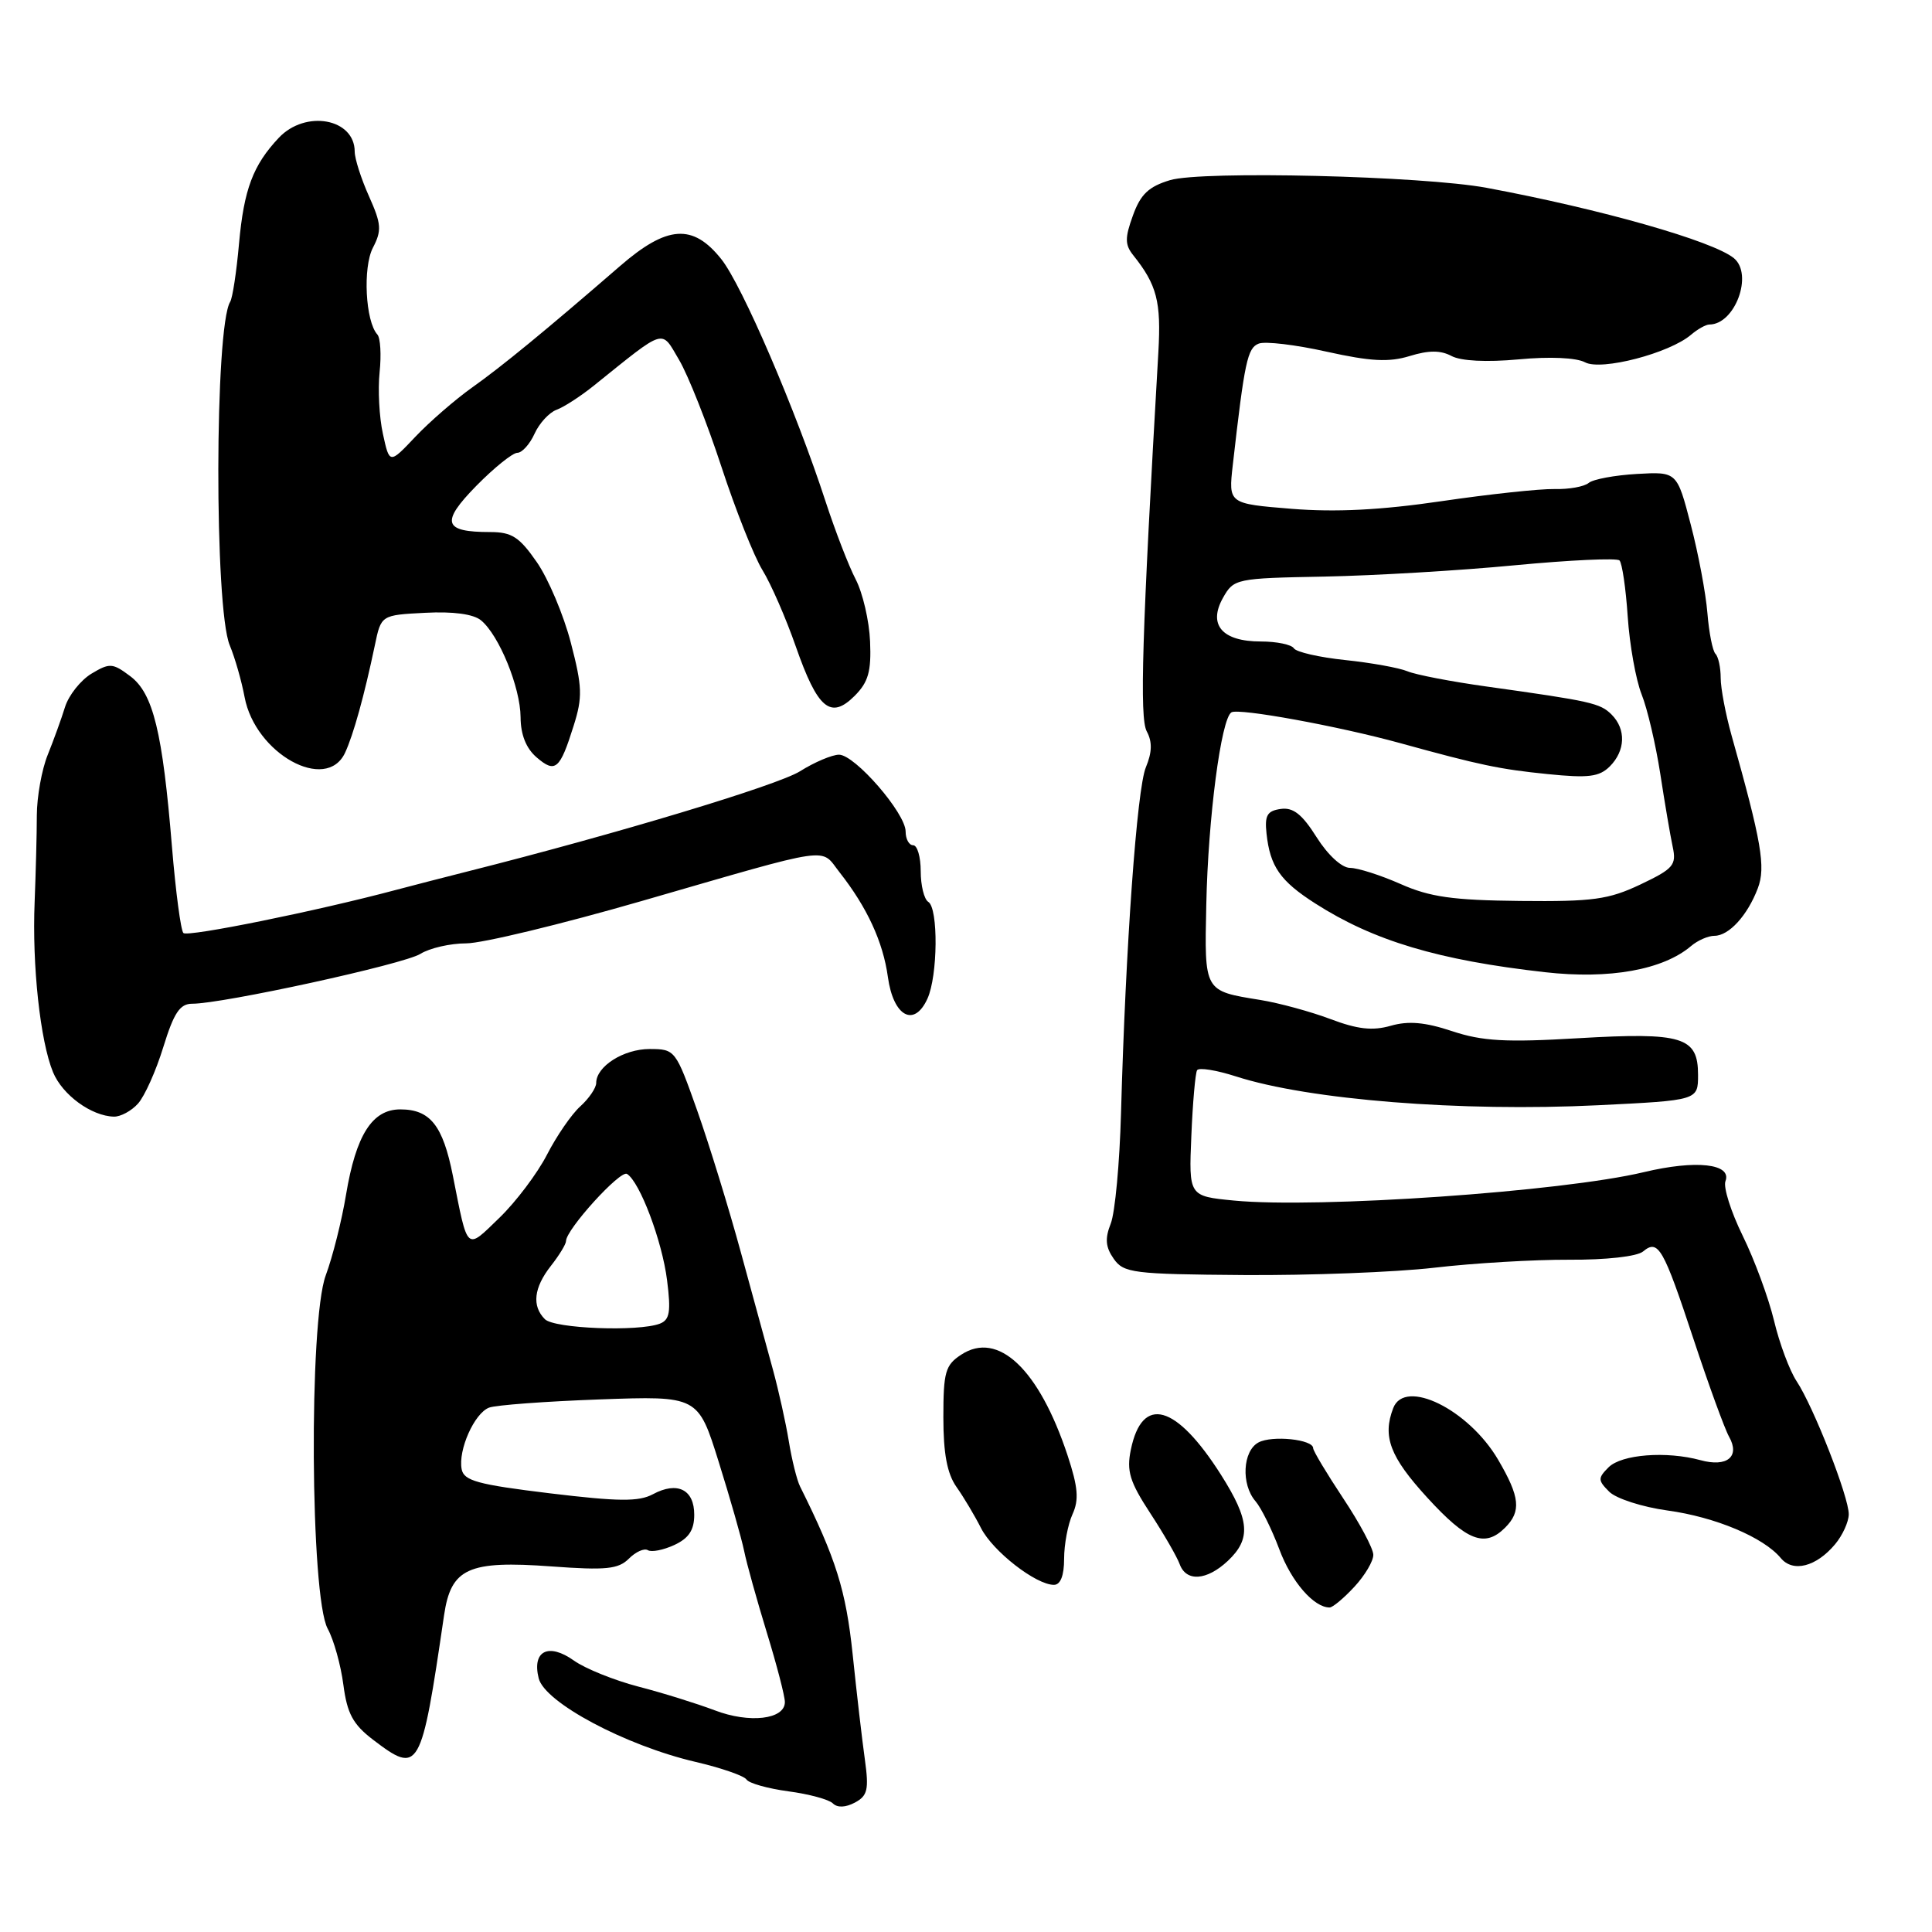 <?xml version="1.0" encoding="UTF-8" standalone="no"?>
<!DOCTYPE svg PUBLIC "-//W3C//DTD SVG 1.1//EN" "http://www.w3.org/Graphics/SVG/1.1/DTD/svg11.dtd" >
<svg xmlns="http://www.w3.org/2000/svg" xmlns:xlink="http://www.w3.org/1999/xlink" version="1.1" viewBox="0 0 256 256">
 <g >
 <path fill="currentColor"
d=" M 114.60 233.15 C 114.24 230.59 113.51 224.31 112.98 219.19 C 112.09 210.72 110.78 206.54 106.01 196.96 C 105.59 196.12 104.92 193.42 104.52 190.96 C 104.12 188.51 103.17 184.25 102.42 181.50 C 101.67 178.75 99.75 171.75 98.17 165.95 C 96.59 160.15 93.99 151.71 92.40 147.20 C 89.53 139.10 89.46 139.01 86.08 139.00 C 82.63 139.00 79.00 141.30 79.00 143.50 C 79.00 144.15 78.05 145.55 76.89 146.60 C 75.73 147.64 73.75 150.53 72.48 153.00 C 71.21 155.47 68.38 159.23 66.19 161.35 C 61.70 165.69 62.03 165.99 60.00 155.75 C 58.68 149.12 57.00 147.00 53.04 147.00 C 49.32 147.00 47.17 150.39 45.85 158.31 C 45.29 161.71 44.08 166.53 43.16 169.00 C 40.91 175.09 41.11 211.57 43.42 215.81 C 44.23 217.29 45.16 220.64 45.50 223.25 C 46.00 227.06 46.77 228.48 49.40 230.50 C 55.56 235.19 55.80 234.77 58.84 214.03 C 59.76 207.79 62.03 206.75 73.09 207.56 C 80.31 208.09 81.93 207.92 83.33 206.53 C 84.24 205.62 85.37 205.11 85.85 205.41 C 86.33 205.70 87.90 205.39 89.35 204.72 C 91.27 203.83 91.99 202.74 91.99 200.72 C 92.00 197.37 89.76 196.25 86.52 197.99 C 84.64 199.00 81.97 198.97 72.85 197.87 C 63.29 196.71 61.46 196.21 61.17 194.67 C 60.69 192.13 62.85 187.27 64.80 186.52 C 65.69 186.18 72.28 185.69 79.46 185.43 C 92.50 184.96 92.50 184.96 95.24 193.73 C 96.75 198.55 98.26 203.85 98.60 205.50 C 98.93 207.15 100.29 212.01 101.60 216.30 C 102.92 220.59 104.00 224.75 104.00 225.53 C 104.00 227.84 99.30 228.39 94.69 226.62 C 92.36 225.74 87.83 224.32 84.61 223.49 C 81.39 222.65 77.55 221.10 76.07 220.05 C 72.68 217.63 70.47 218.74 71.38 222.39 C 72.19 225.60 82.87 231.29 92.16 233.46 C 95.55 234.25 98.58 235.30 98.91 235.79 C 99.23 236.29 101.73 236.99 104.46 237.36 C 107.19 237.72 109.84 238.44 110.36 238.96 C 110.95 239.55 112.04 239.51 113.28 238.85 C 114.96 237.95 115.15 237.13 114.60 233.15 Z  M 179.46 210.26 C 180.86 208.75 181.99 206.84 181.97 206.01 C 181.96 205.18 180.16 201.81 177.97 198.52 C 175.79 195.23 174.00 192.25 174.00 191.89 C 174.00 190.73 168.58 190.16 166.76 191.13 C 164.66 192.25 164.43 196.69 166.36 198.92 C 167.11 199.79 168.53 202.66 169.52 205.30 C 171.11 209.57 174.08 213.00 176.18 213.00 C 176.59 213.00 178.06 211.77 179.46 210.26 Z  M 141.00 206.55 C 141.00 204.65 141.50 201.99 142.11 200.65 C 142.99 198.73 142.85 197.06 141.46 192.85 C 137.68 181.43 132.26 176.29 127.37 179.50 C 125.26 180.87 125.00 181.80 125.00 187.80 C 125.00 192.61 125.50 195.27 126.74 197.03 C 127.70 198.39 129.16 200.84 129.99 202.48 C 131.55 205.55 137.26 210.00 139.65 210.00 C 140.52 210.00 141.00 208.78 141.00 206.55 Z  M 162.69 206.83 C 165.80 203.90 165.60 201.44 161.79 195.42 C 155.84 186.05 151.34 184.80 149.84 192.10 C 149.26 194.93 149.69 196.34 152.41 200.50 C 154.21 203.25 155.96 206.29 156.31 207.25 C 157.17 209.63 159.89 209.45 162.69 206.83 Z  M 243.16 204.62 C 244.14 203.45 244.95 201.68 244.97 200.67 C 245.01 198.41 240.30 186.39 238.05 183.00 C 237.14 181.62 235.79 178.03 235.07 175.00 C 234.34 171.97 232.47 166.90 230.91 163.73 C 229.35 160.55 228.33 157.31 228.63 156.52 C 229.52 154.19 224.73 153.66 217.80 155.32 C 206.99 157.90 174.61 160.15 163.51 159.08 C 157.52 158.50 157.52 158.50 157.86 150.50 C 158.04 146.10 158.39 142.19 158.62 141.81 C 158.86 141.42 161.18 141.80 163.77 142.63 C 173.41 145.74 193.59 147.34 211.75 146.45 C 225.00 145.80 225.00 145.80 225.00 142.43 C 225.00 137.39 222.96 136.76 209.11 137.57 C 199.51 138.14 196.40 137.96 192.40 136.63 C 188.82 135.44 186.62 135.25 184.28 135.92 C 181.87 136.61 179.89 136.39 176.29 135.03 C 173.66 134.04 169.47 132.90 167.00 132.50 C 159.51 131.29 159.59 131.44 159.84 119.85 C 160.08 108.38 161.80 95.24 163.17 94.39 C 164.12 93.80 177.31 96.21 185.50 98.46 C 196.12 101.39 198.71 101.93 205.06 102.57 C 210.48 103.12 211.91 102.94 213.31 101.55 C 215.38 99.47 215.48 96.63 213.55 94.69 C 212.03 93.17 210.86 92.91 197.00 90.97 C 192.32 90.32 187.60 89.41 186.50 88.95 C 185.40 88.49 181.69 87.82 178.25 87.46 C 174.81 87.10 171.75 86.40 171.44 85.90 C 171.13 85.41 169.16 85.00 167.06 85.00 C 161.95 85.00 160.04 82.80 162.05 79.22 C 163.48 76.68 163.74 76.62 175.50 76.40 C 182.10 76.27 193.46 75.60 200.73 74.90 C 208.01 74.21 214.25 73.92 214.59 74.26 C 214.94 74.61 215.43 77.95 215.68 81.69 C 215.93 85.44 216.76 90.08 217.52 92.00 C 218.29 93.92 219.39 98.65 219.99 102.50 C 220.58 106.35 221.32 110.71 221.64 112.20 C 222.16 114.63 221.75 115.11 217.36 117.20 C 213.13 119.20 211.07 119.48 201.44 119.38 C 192.51 119.29 189.46 118.86 185.57 117.13 C 182.92 115.96 179.91 115.00 178.89 115.00 C 177.80 115.00 175.96 113.31 174.46 110.94 C 172.54 107.89 171.35 106.95 169.70 107.19 C 167.91 107.44 167.56 108.05 167.82 110.44 C 168.29 114.82 169.63 116.74 174.29 119.72 C 182.01 124.66 190.58 127.23 204.71 128.82 C 213.27 129.79 220.37 128.51 224.08 125.35 C 224.95 124.61 226.34 124.00 227.17 124.00 C 229.09 124.00 231.55 121.31 232.92 117.70 C 233.99 114.89 233.41 111.54 229.43 97.41 C 228.65 94.61 228.00 91.20 228.00 89.83 C 228.00 88.46 227.69 87.02 227.31 86.64 C 226.93 86.26 226.45 83.83 226.24 81.23 C 226.03 78.63 225.04 73.35 224.03 69.50 C 222.21 62.50 222.21 62.50 216.90 62.80 C 213.97 62.97 211.10 63.50 210.51 63.99 C 209.91 64.49 207.87 64.85 205.97 64.80 C 204.06 64.76 197.32 65.48 191.00 66.41 C 182.97 67.59 176.97 67.89 171.14 67.42 C 162.77 66.74 162.77 66.74 163.35 61.62 C 164.91 47.91 165.29 46.10 166.79 45.53 C 167.63 45.20 171.69 45.68 175.79 46.60 C 181.61 47.89 184.03 48.02 186.78 47.18 C 189.31 46.40 190.88 46.40 192.33 47.17 C 193.58 47.84 196.96 48.01 201.22 47.62 C 205.34 47.23 208.87 47.39 210.03 48.01 C 212.17 49.16 221.21 46.81 224.08 44.35 C 224.95 43.61 226.04 43.00 226.50 43.00 C 229.89 43.00 232.35 36.36 229.75 34.21 C 226.99 31.94 212.14 27.71 197.00 24.89 C 188.53 23.31 159.28 22.60 155.04 23.87 C 152.21 24.72 151.13 25.74 150.12 28.55 C 149.04 31.52 149.05 32.43 150.16 33.82 C 153.30 37.75 153.87 39.97 153.49 46.64 C 151.32 84.19 150.98 95.10 151.95 96.91 C 152.70 98.30 152.66 99.68 151.83 101.68 C 150.65 104.52 149.15 125.37 148.54 147.50 C 148.36 154.10 147.75 160.68 147.18 162.13 C 146.39 164.12 146.49 165.25 147.57 166.79 C 148.89 168.68 150.11 168.84 164.78 168.95 C 173.47 169.01 184.83 168.58 190.04 167.98 C 195.24 167.37 203.29 166.90 207.92 166.92 C 212.81 166.95 216.91 166.49 217.71 165.83 C 219.73 164.15 220.39 165.31 224.42 177.50 C 226.42 183.55 228.53 189.34 229.11 190.37 C 230.60 193.01 228.85 194.45 225.32 193.48 C 220.81 192.25 214.87 192.71 213.15 194.42 C 211.71 195.86 211.72 196.15 213.23 197.66 C 214.14 198.57 217.62 199.69 220.96 200.15 C 227.27 201.01 233.68 203.70 235.96 206.45 C 237.57 208.40 240.66 207.61 243.16 204.62 Z  M 199.43 202.43 C 201.60 200.26 201.41 198.37 198.51 193.42 C 194.60 186.75 186.14 182.59 184.61 186.58 C 183.16 190.35 184.18 193.04 189.10 198.42 C 194.38 204.20 196.74 205.11 199.43 202.43 Z  M 18.28 146.24 C 19.16 145.27 20.67 141.90 21.64 138.74 C 23.04 134.20 23.84 133.00 25.46 133.00 C 29.49 133.01 53.55 127.76 55.71 126.39 C 56.93 125.63 59.66 125.00 61.78 125.00 C 63.89 125.00 74.37 122.47 85.06 119.38 C 110.79 111.95 108.63 112.26 111.25 115.59 C 114.90 120.23 117.01 124.81 117.65 129.46 C 118.37 134.69 121.13 136.20 122.89 132.33 C 124.27 129.31 124.35 120.33 123.00 119.50 C 122.45 119.16 122.00 117.33 122.00 115.44 C 122.00 113.55 121.55 112.00 121.00 112.00 C 120.45 112.00 120.00 111.18 120.00 110.18 C 120.00 107.75 113.28 100.00 111.17 100.00 C 110.25 100.01 107.92 100.99 106.00 102.20 C 103.02 104.06 81.67 110.50 62.00 115.46 C 58.98 116.22 54.70 117.33 52.50 117.91 C 42.02 120.71 24.86 124.19 24.30 123.63 C 23.96 123.29 23.28 118.17 22.79 112.25 C 21.54 96.98 20.30 91.88 17.26 89.60 C 14.92 87.84 14.53 87.82 12.11 89.27 C 10.68 90.14 9.11 92.12 8.62 93.67 C 8.14 95.23 7.10 98.09 6.32 100.03 C 5.53 101.98 4.89 105.58 4.88 108.03 C 4.88 110.49 4.74 115.65 4.59 119.50 C 4.24 127.92 5.33 137.97 7.03 142.08 C 8.28 145.09 12.11 147.89 15.10 147.96 C 15.97 147.98 17.41 147.21 18.28 146.24 Z  M 45.72 99.75 C 46.83 97.37 48.28 92.13 49.67 85.50 C 50.50 81.50 50.50 81.50 56.33 81.20 C 60.06 81.00 62.74 81.37 63.74 82.20 C 66.14 84.18 68.95 91.08 68.98 95.03 C 68.99 97.36 69.72 99.17 71.11 100.36 C 73.59 102.49 74.19 101.97 76.01 96.17 C 77.21 92.37 77.16 91.01 75.64 85.17 C 74.69 81.50 72.66 76.70 71.14 74.50 C 68.82 71.15 67.82 70.50 64.94 70.50 C 58.74 70.50 58.36 69.23 63.11 64.38 C 65.48 61.97 67.93 60.00 68.55 60.00 C 69.17 60.00 70.20 58.86 70.83 57.47 C 71.46 56.08 72.77 54.66 73.74 54.30 C 74.71 53.95 76.95 52.50 78.71 51.08 C 88.33 43.35 87.56 43.59 89.99 47.70 C 91.19 49.74 93.71 56.10 95.59 61.84 C 97.47 67.58 99.92 73.75 101.04 75.56 C 102.15 77.36 104.14 81.91 105.45 85.67 C 108.34 93.94 110.06 95.38 113.24 92.21 C 115.06 90.39 115.46 88.97 115.29 85.00 C 115.18 82.28 114.32 78.58 113.39 76.78 C 112.45 74.98 110.67 70.35 109.41 66.50 C 105.46 54.37 98.33 37.78 95.57 34.33 C 91.81 29.61 88.40 29.84 82.16 35.25 C 72.27 43.82 66.48 48.57 62.54 51.36 C 60.32 52.94 56.95 55.86 55.05 57.86 C 51.61 61.50 51.61 61.50 50.74 57.50 C 50.25 55.30 50.06 51.62 50.30 49.32 C 50.54 47.02 50.41 44.77 50.00 44.32 C 48.42 42.58 48.06 35.44 49.41 32.83 C 50.60 30.54 50.54 29.68 48.89 26.00 C 47.85 23.68 47.00 21.02 47.00 20.09 C 47.00 15.70 40.49 14.51 36.95 18.25 C 33.52 21.89 32.32 25.09 31.67 32.29 C 31.34 36.03 30.81 39.49 30.50 39.99 C 28.44 43.33 28.39 80.57 30.44 85.50 C 31.13 87.15 32.01 90.24 32.41 92.37 C 33.82 99.87 43.22 105.08 45.72 99.75 Z  M 72.20 174.80 C 70.45 173.05 70.73 170.62 73.00 167.73 C 74.10 166.33 75.00 164.85 75.00 164.45 C 75.00 162.92 82.19 155.00 83.08 155.55 C 84.78 156.60 87.74 164.44 88.39 169.64 C 88.92 173.82 88.74 174.88 87.44 175.39 C 84.60 176.48 73.45 176.05 72.20 174.80 Z "/>
</g>
</svg>